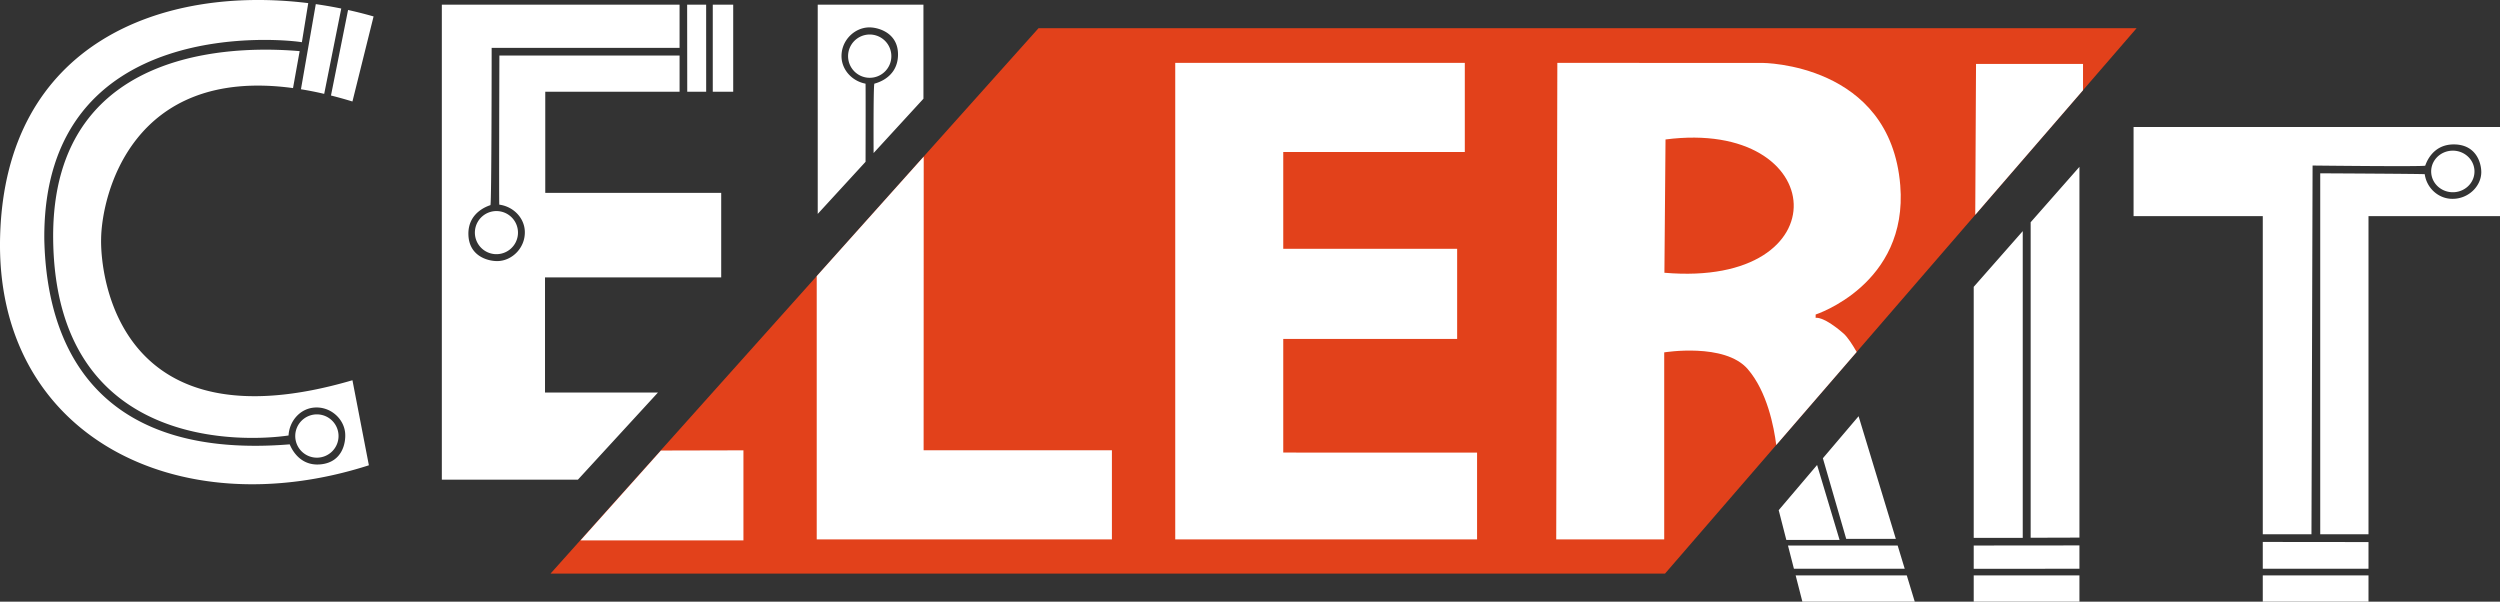 <svg xmlns="http://www.w3.org/2000/svg" viewBox="0 0 9790.33 2356.33"><rect x="0" y="0" width="9790.33" height="2356.33" fill="#333333" stroke="none"/><defs><style>.cls-1{fill:#e2411b;}.cls-1,.cls-2{fill-rule:evenodd;}.cls-2{fill:#fff;}</style></defs><title>finalAsset 1</title><g id="Layer_2" data-name="Layer 2"><g id="Layer_1-2" data-name="Layer 1"><polygon class="cls-1" points="2155.88 2246.33 4067.08 110.33 8367.3 110.33 6520.41 2246.33 2155.88 2246.33"/><path class="cls-2" d="M9599.15,590.27c46.69-3.41,87.43,30.15,91,75s-31.41,83.9-78.1,87.32-87.43-30.15-91-75,31.42-83.91,78.11-87.32M9275.33,846.33v1246h-189V678.72c.21,0,399.63,2,409.28,3.49,7.22,52.57,50.81,93.92,103.42,96.36,65.31,3,117.83-48.16,118-104.23.09-35.67-19.36-106.81-104.4-108.75-94.73-2.16-115.43,87.79-115.28,83.24-9.49,4.39-441-.56-441-.56L9052,2092.33l-190.65,0v-1246h-506v-349h1435v349Zm-1546,1407h414v103h-414Zm0-117,414-.4v91.4l-414,.11Zm223-1266,191-216.91V2105.33l-191,.57Zm-223,253,192-218.18V2106.33h-192ZM7032,2253.33h435.21l31.27,103H7058.4Zm-30.07-117h429.58l27.63,91H7025.25Zm136.72-341.79,139.84-164.6,145.86,480.39H7230Zm-143.17,319.79-29.85-116.48L7116,1820.91l88,293.42ZM3424.18,327.82c-4.72-.11,89.55-15.61,92.51-110.16,2.66-84.88-69.93-108.32-106.87-110.27-58.05-3.06-113.93,46.37-114.38,111.64-.37,52.58,40,98.39,94.09,108.58.76,7.61.33,216,.1,306l-187.3,204.09V18.33h414V386.6L3421.11,599.32c-.37-100-.45-265.1,3.07-271.5M2791.33,18.33h80v341h-80Zm-100.4,0h74.4l.11,341h-74.11ZM2028.24,917.64a84.4,84.4,0,1,1-77.74-90.83,84.47,84.47,0,0,1,77.74,90.83m107.09-162.31h689v331h-690v451h442.15l-313.19,341h-533V18.33h931v169H1925.39c0-.56-.17,606.32-4.72,615.79,4.72-.14-88.58,20.52-86.34,115.09,2,84.89,75.79,104.31,112.8,104.22,58.14-.14,111.23-52.57,108.09-117.77-2.53-52.52-45.41-96-99.94-103.24-1.5-9.64.41-584.26.41-584.09h705.64v142h-526ZM1296.14,374l66.95-334.92q50.61,11.17,99.89,25.3L1380.2,397.44q-43.26-13.21-84.06-23.43m-117.59-24.44,58.12-333.38q50.24,7.13,99.73,17.23L1269.6,367.6q-47.16-11-91-18m62.39,1273.16a84.77,84.77,0,1,1-84.77,84.77,84.76,84.76,0,0,1,84.77-84.77M173.49,935.37c9.57,480.6,257.13,861.83,960.87,804.75-.5-4.75,27.3,87.8,121.74,78.3,84.78-8.53,98.57-84.47,95.66-121.8-4.58-58.66-61.1-108.21-126.09-100-52.35,6.57-92.61,53.18-95.65,108.75-157.53,23.47-910.93,68-921.74-765.6C197.84,135,1013,187,1173.49,200.22l-26,144.73C515.54,259.17,398.75,764.89,396,934c-3.72,150.89,70.46,823.22,984.2,555.08l64.39,333.06C693.55,2063.43-21.12,1705,.48,924.78c21-759,637-983,1206.63-912.52l-24.92,153.16c-48.57-9.53-1014.45-118.87-1008.7,770M3322.68,204a84.74,84.74,0,1,1,67.37,99.15A84.73,84.73,0,0,1,3322.68,204M9275.33,2227.33l-414-.11V2122.33l414,.44Zm0,129h-414v-103h414Z"/><path class="cls-2" d="M3617,1763.33h737.38v349h-1156v-1031l419-468Zm-1028.74,1,323.12-.78v352.78h-638l59.79-66.91,4.32-4.82,61.32-68.53Zm3196.12,8v340h-1182v-1866h1134v349h-711v379h681v353h-681v445Zm1954-1522h419v103l-13,15L7833.58,727.61l-51.16,59.13-47.09,54.59Zm-1644,1862,4.36-1866H6901s501.8.26,540.68,479.62c31.46,387.93-331.39,505.77-331.39,505.77v13.09s29.07-8.73,109,61c16.24,14.17,35.85,44.8,51.71,72.54l-315,364.32c-9-71.22-35.54-209.11-111.71-297.34-90-104.24-327-65.4-327-65.4v732.36Zm428-1566.18-4.34,522c698.12,60.17,650.63-605.31,4.34-522"/></g></g></svg>